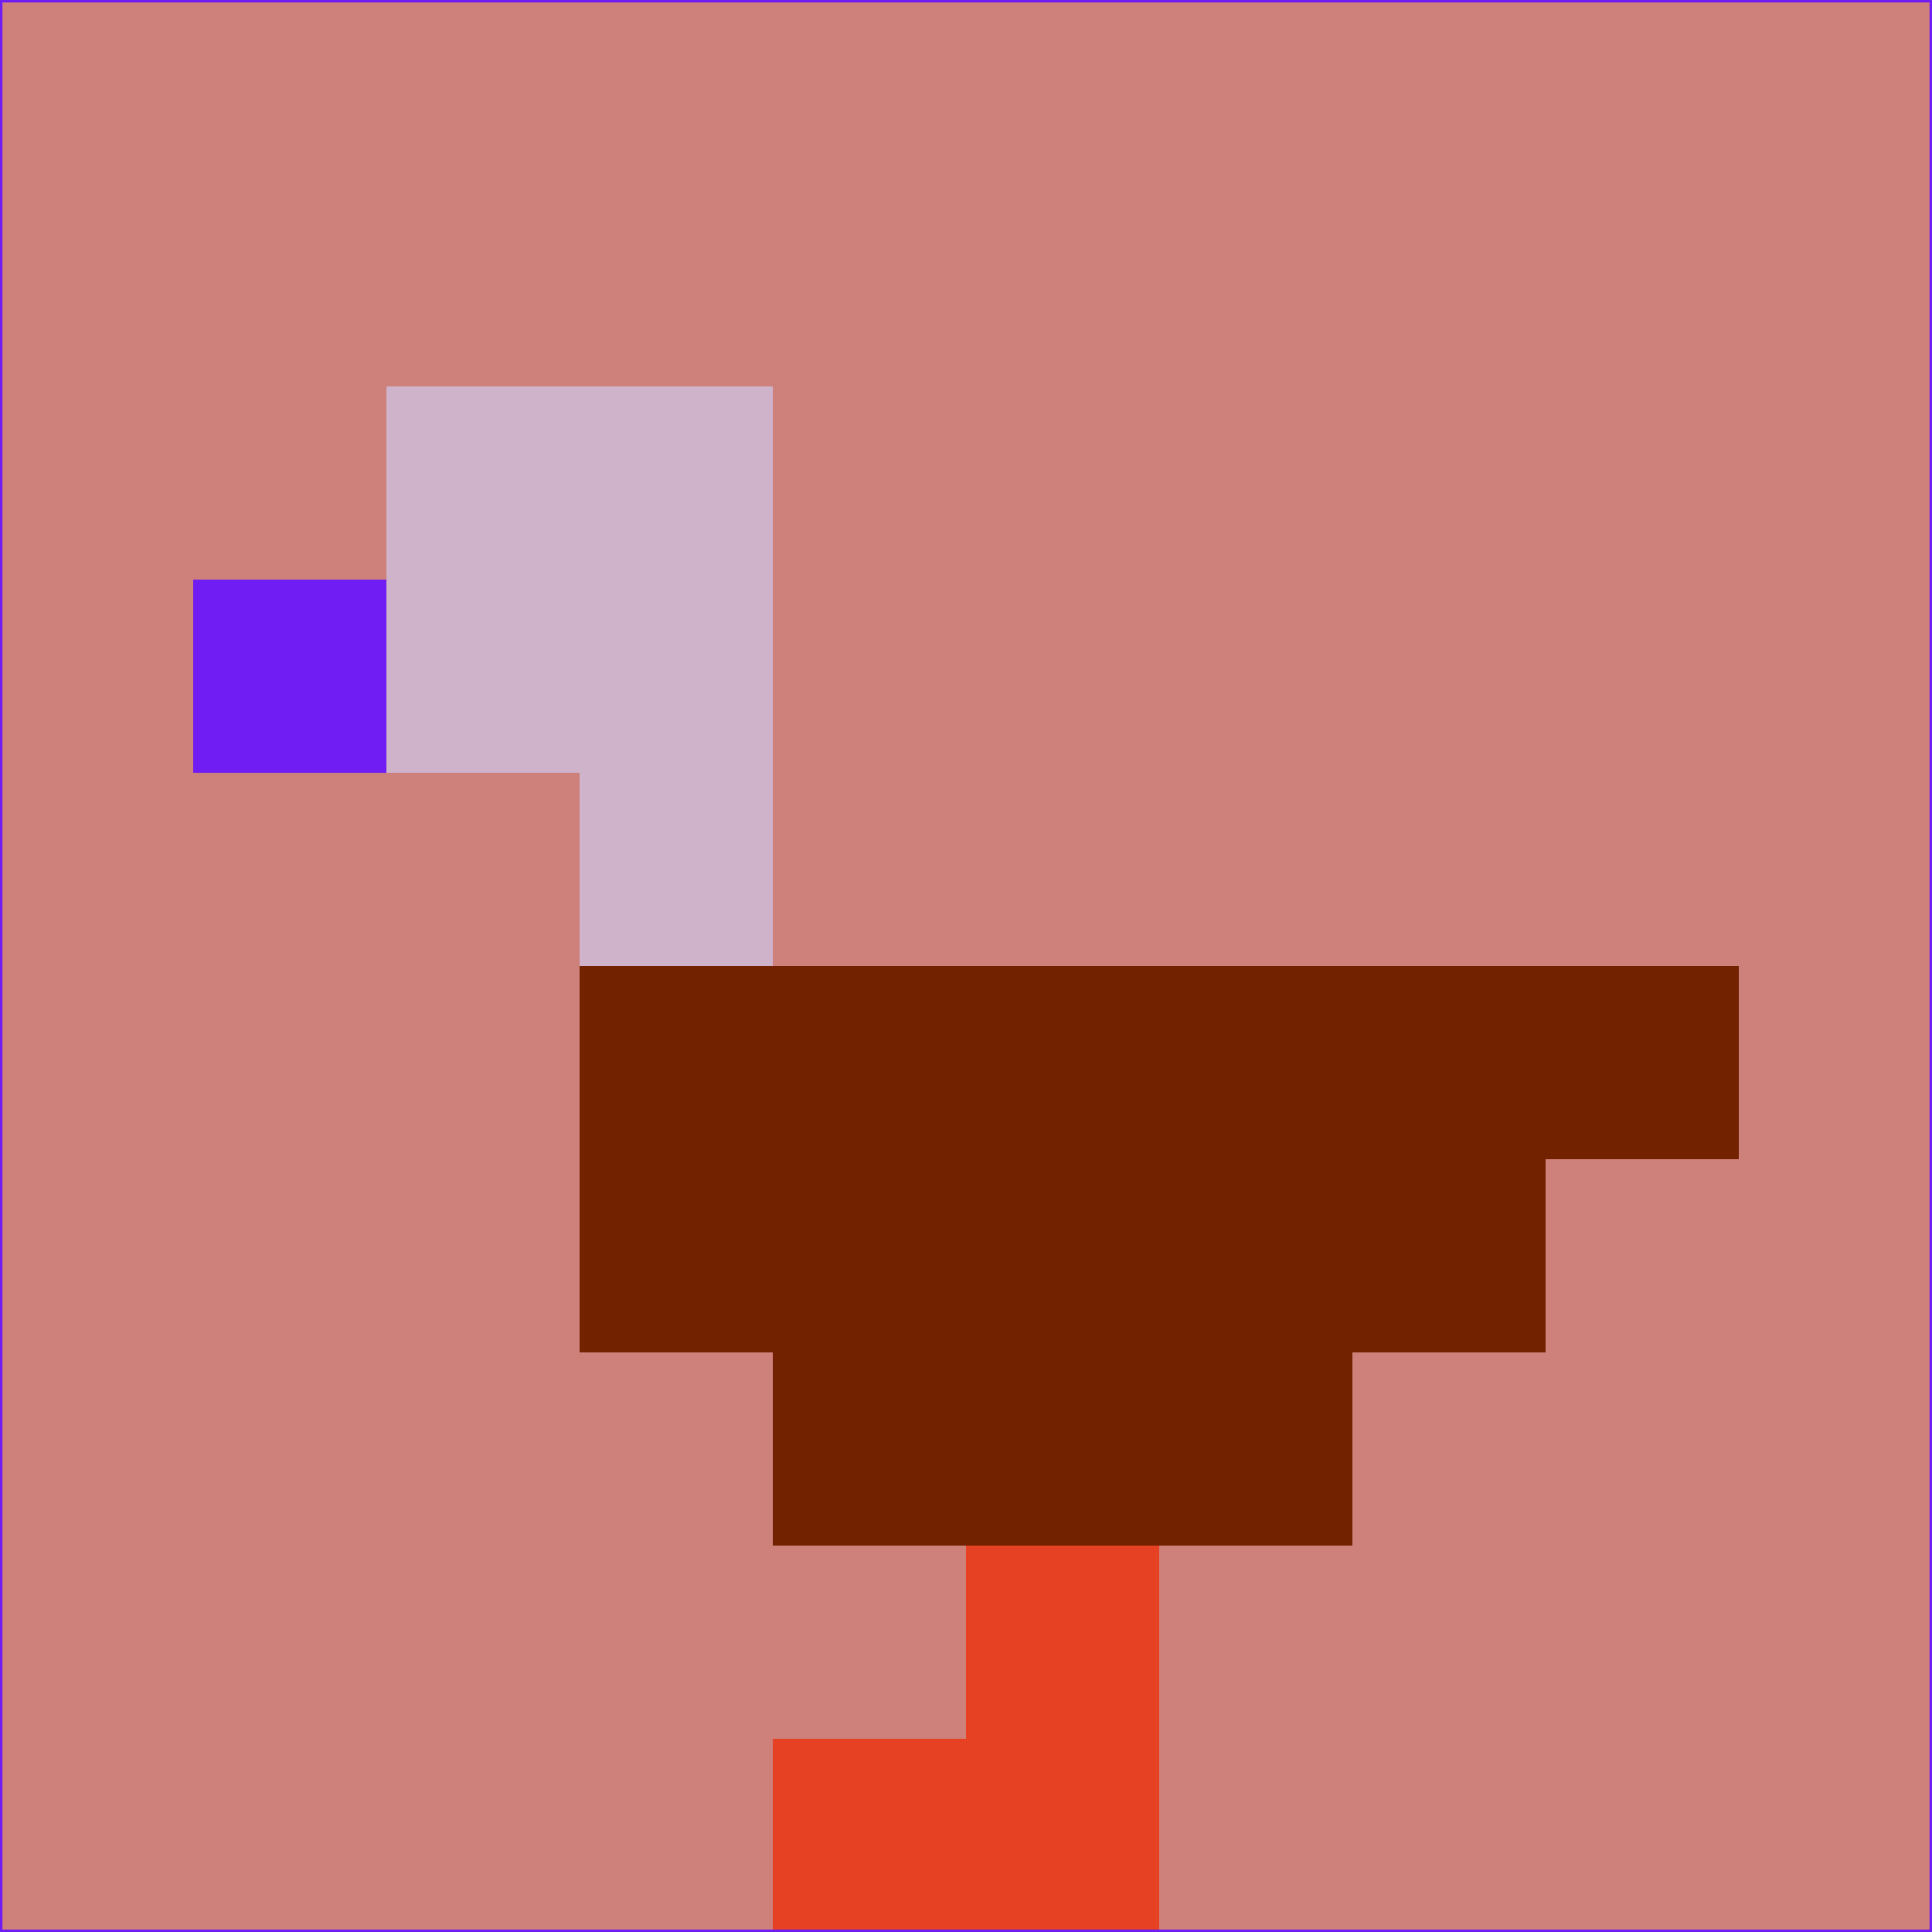 <svg xmlns="http://www.w3.org/2000/svg" version="1.1" width="785" height="785">
  <title>'goose-pfp-694263' by Dmitri Cherniak (Cyberpunk Edition)</title>
  <desc>
    seed=235166
    backgroundColor=#ce807a
    padding=20
    innerPadding=0
    timeout=500
    dimension=1
    border=false
    Save=function(){return n.handleSave()}
    frame=12

    Rendered at 2024-09-15T22:37:01.081Z
    Generated in 1ms
    Modified for Cyberpunk theme with new color scheme
  </desc>
  <defs/>
  <rect width="100%" height="100%" fill="#ce807a"/>
  <g>
    <g id="0-0">
      <rect x="0" y="0" height="785" width="785" fill="#ce807a"/>
      <g>
        <!-- Neon blue -->
        <rect id="0-0-2-2-2-2" x="157" y="157" width="157" height="157" fill="#ceb3cb"/>
        <rect id="0-0-3-2-1-4" x="235.5" y="157" width="78.5" height="314" fill="#ceb3cb"/>
        <!-- Electric purple -->
        <rect id="0-0-4-5-5-1" x="314" y="392.5" width="392.5" height="78.5" fill="#732200"/>
        <rect id="0-0-3-5-5-2" x="235.5" y="392.5" width="392.5" height="157" fill="#732200"/>
        <rect id="0-0-4-5-3-3" x="314" y="392.5" width="235.5" height="235.5" fill="#732200"/>
        <!-- Neon pink -->
        <rect id="0-0-1-3-1-1" x="78.5" y="235.5" width="78.5" height="78.5" fill="#701df3"/>
        <!-- Cyber yellow -->
        <rect id="0-0-5-8-1-2" x="392.5" y="628" width="78.5" height="157" fill="#e74124"/>
        <rect id="0-0-4-9-2-1" x="314" y="706.5" width="157" height="78.5" fill="#e74124"/>
      </g>
      <rect x="0" y="0" stroke="#701df3" stroke-width="2" height="785" width="785" fill="none"/>
    </g>
  </g>
  <script xmlns=""/>
</svg>